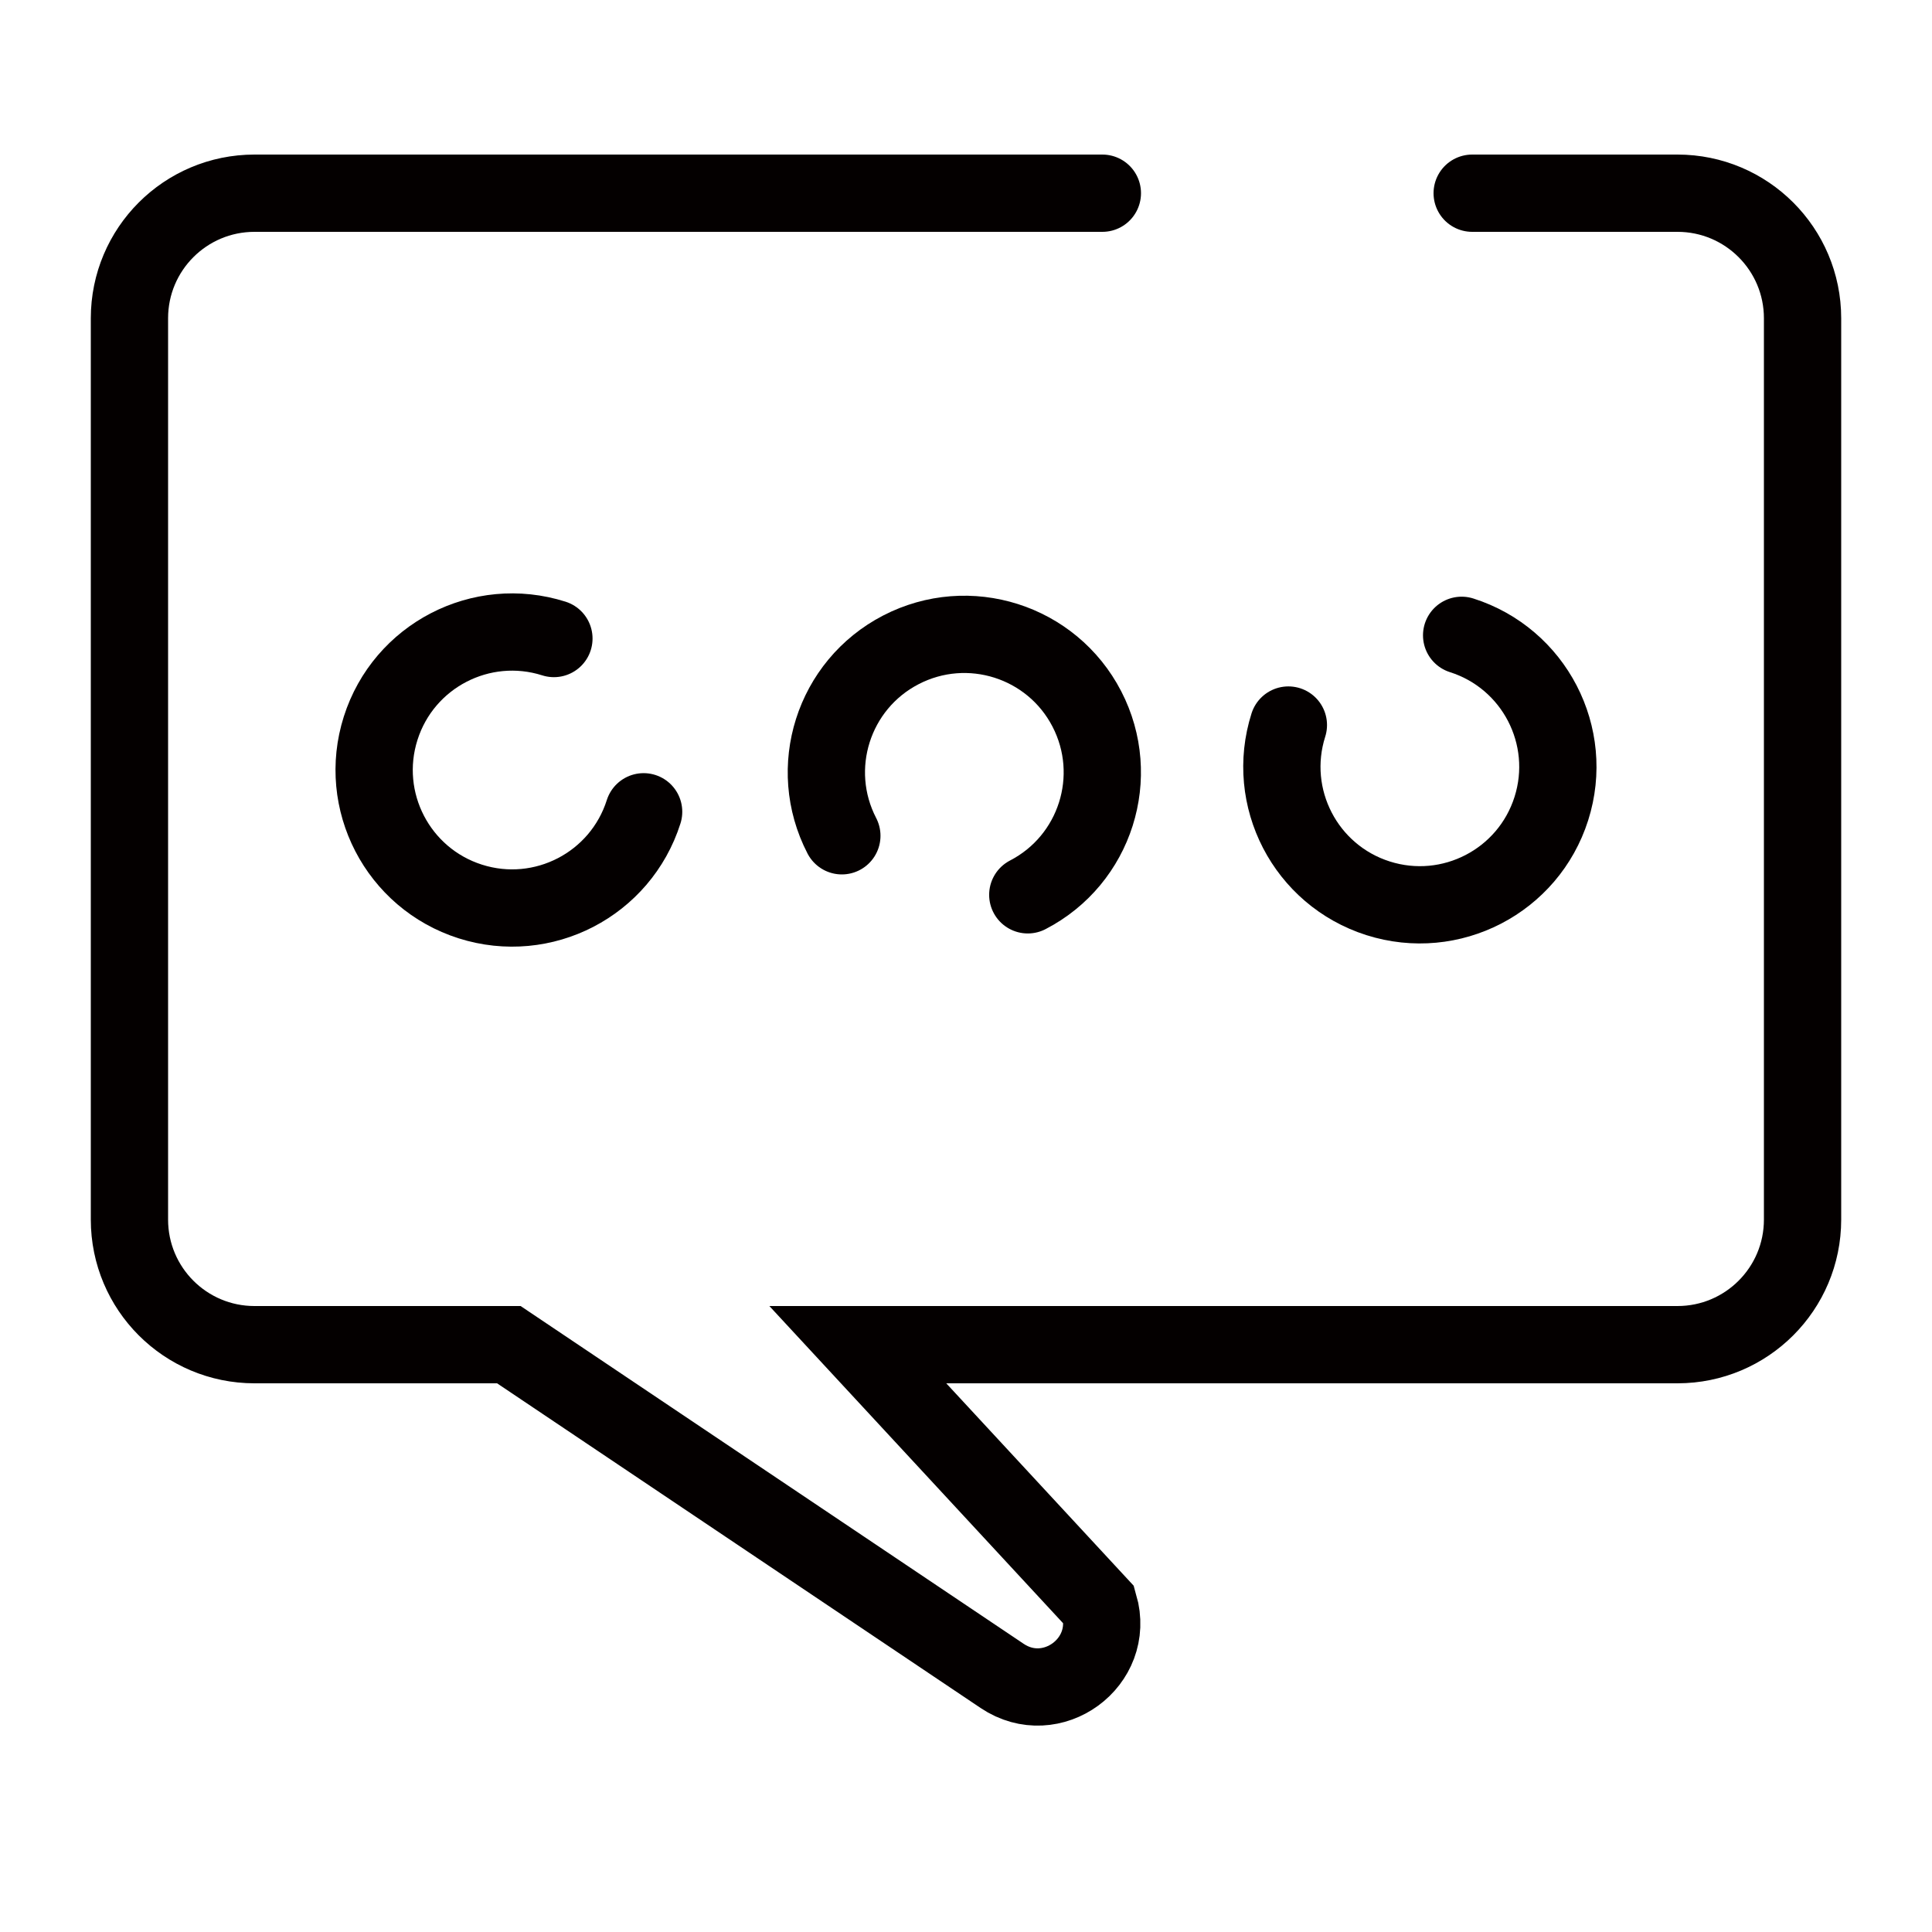<?xml version="1.0" encoding="utf-8"?>
<!-- Generator: Adobe Illustrator 23.0.3, SVG Export Plug-In . SVG Version: 6.00 Build 0)  -->
<svg version="1.1" id="talk" xmlns="http://www.w3.org/2000/svg" xmlns:xlink="http://www.w3.org/1999/xlink" x="0px" y="0px"
	 viewBox="0 0 500 500" style="enable-background:new 0 0 500 500;" xml:space="preserve">
<style type="text/css">
	.st0{fill:none;stroke:#040000;stroke-width:20;stroke-linecap:round;stroke-miterlimit:10;}
</style>
<path class="st0" d="M285.29,50H65.87C47.99,50,33.5,64.49,33.5,82.37v233.26c0,17.88,14.49,32.37,32.37,32.37h65.82l127.66,85.72
	c12.8,8.6,29.36-3.48,25.09-18.29L222,348h212.13c17.88,0,32.37-14.49,32.37-32.37V82.37c0-17.88-14.49-32.37-32.37-32.37H381"/>
<path class="st0" d="M166.57,210.09c-5.97,18.79-26.04,29.19-44.84,23.22c-18.79-5.97-29.19-26.04-23.22-44.84
	c5.97-18.79,26.04-29.19,44.84-23.22"/>
<path class="st0" d="M217.87,216.3c-9.07-17.51-2.23-39.06,15.28-48.12c17.51-9.07,39.06-2.23,48.12,15.28
	c9.07,17.51,2.23,39.06-15.28,48.12"/>
<path class="st0" d="M378.27,164.42c18.79,5.97,29.19,26.04,23.22,44.84s-26.04,29.19-44.84,23.22
	c-18.79-5.97-29.19-26.04-23.22-44.84"/>
</svg>
